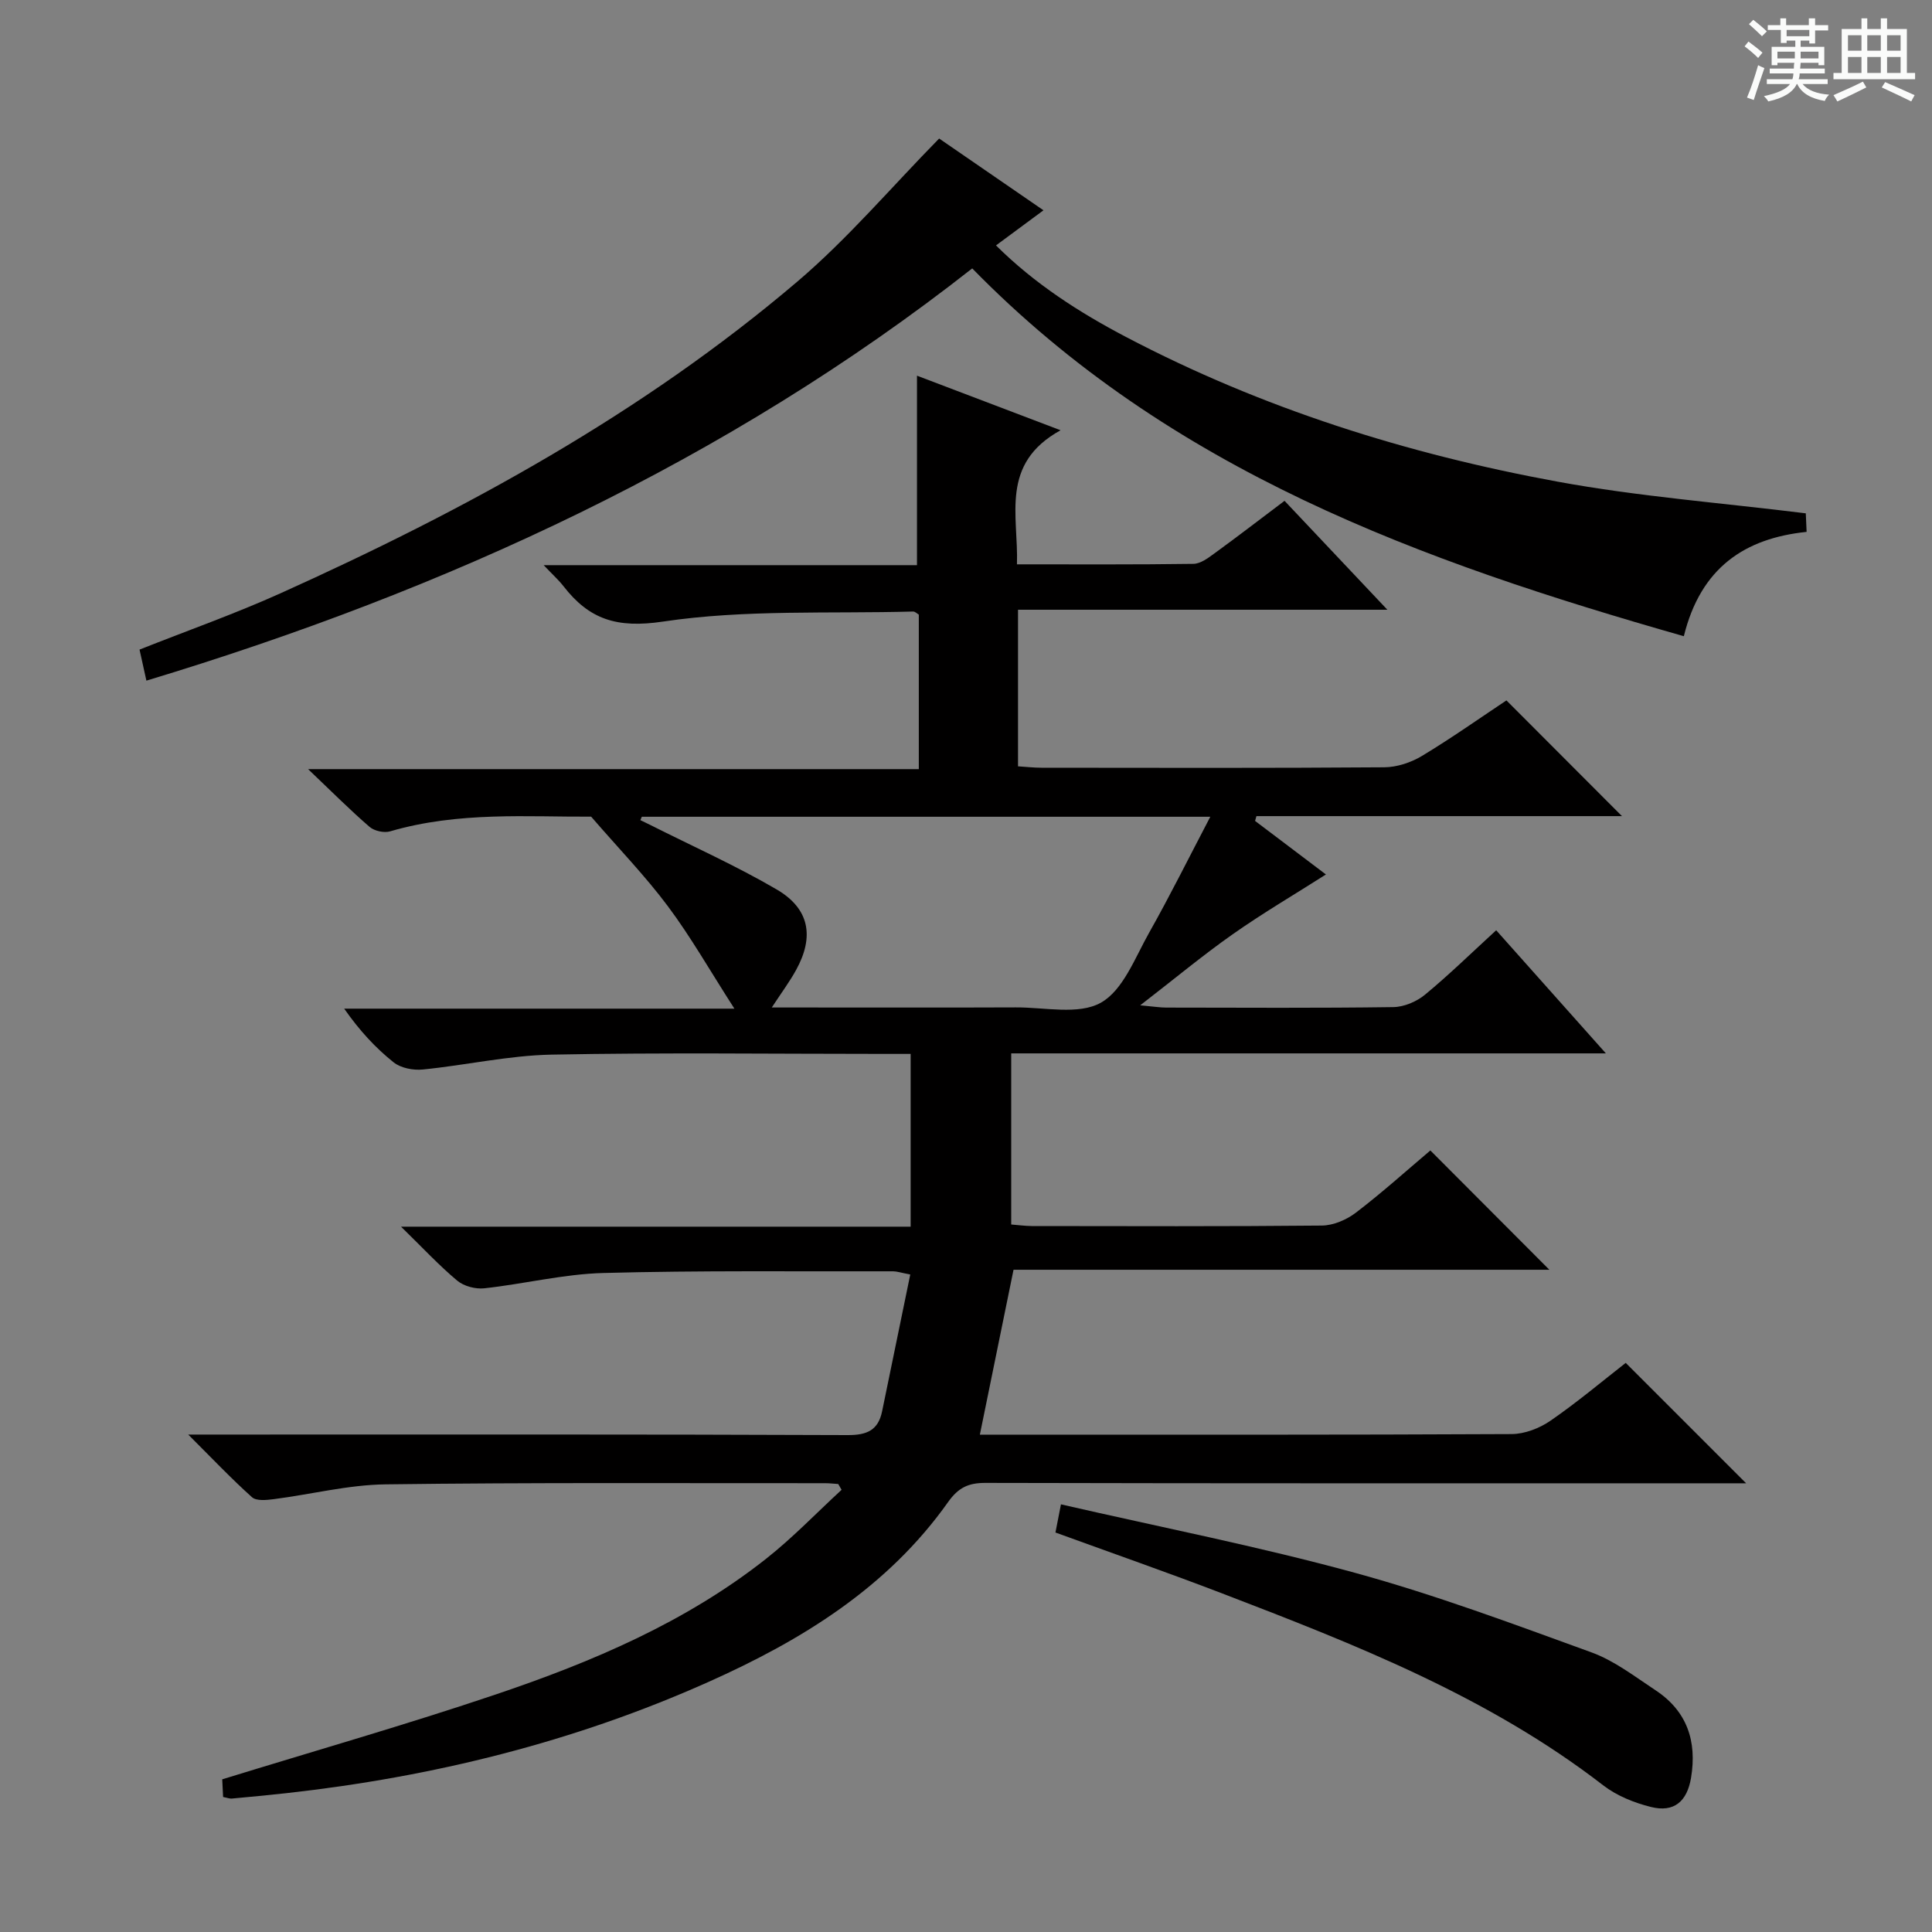 <svg enable-background="new 0 0 400 400" viewBox="0 0 400 400" xmlns="http://www.w3.org/2000/svg"><rect x="0" y="0" width="400" height="400" fill="#808080" stroke="none"/><path d="m361.2 9.6.8-1c.9.7 1.9 1.4 2.9 2.3l-.9 1.1c-1-1-2-1.8-2.8-2.4zm.5 10.6c.9-2.1 1.6-4.3 2.3-6.7.4.2.8.4 1.3.6-.7 2.1-1.5 4.3-2.2 6.6zm.4-15.2.9-.9c1 .8 2 1.6 2.8 2.4l-1 1c-.9-.9-1.8-1.7-2.7-2.5zm12.5-1.2h1.2v1.4h2.7v1.1h-2.7v2.7h-1.2v-.6h-1.8v1.3h4.9v3.8h-1.2v-.5h-3.7c0 .4-.1.9-.1 1.2h5.1v1h-5.2c0 .5-.1.9-.2 1.2h6v1h-5.2c1.1 1.3 2.9 2 5.5 2.2-.4.4-.7.8-.9 1.3-2.9-.5-4.8-1.6-5.7-3.5h-.1c-.8 1.7-2.7 2.9-5.9 3.6-.2-.4-.6-.8-.9-1.1 2.8-.6 4.6-1.4 5.4-2.5h-4.8v-1h5.3c.1-.3.2-.7.2-1.2h-4.9v-1h5c0-.4 0-.8.1-1.2h-3.5v.5h-1.2v-3.8h4.9v-1.3h-1.8v.5h-1.2v-2.7h-2.7v-1h2.6v-1.4h1.2v1.4h4.7v-1.4zm-6.6 8.3h3.6c0-.4 0-.9 0-1.4h-3.6zm1.9-4.6h4.7v-1.3h-4.7zm6.6 3.2h-3.7v1.4h3.7z" fill="#fafbfa"/><path d="m385.3 3.8h1.3v2.2h2.8v-2.2h1.3v2.2h4.1v9.1h1.7v1.3h-16.9v-1.3h1.7v-9.1h4.1v-2.2zm.4 13.1.7 1.2c-1.8.9-3.8 1.9-6 2.9-.2-.4-.5-.8-.8-1.3 2.3-1 4.3-1.9 6.1-2.8zm-3.1-6.4h2.8v-3.2h-2.8zm0 4.6h2.8v-3.3h-2.8zm4-4.6h2.8v-3.2h-2.8zm0 4.6h2.8v-3.3h-2.8zm3.7 1.9c2.1.9 4.1 1.8 6.1 2.7l-.7 1.3c-2.2-1.1-4.2-2-6.1-2.9zm3.2-9.7h-2.8v3.2h2.8zm-2.8 7.8h2.8v-3.3h-2.8z" fill="#fafbfa"/><g fill="#010000"><path d="m46.19 372.05c-.07-1.46-.15-2.91-.18-3.66 19.14-5.9 38.08-11.31 56.72-17.6 19.9-6.72 39.22-14.91 55.9-28.08 5.52-4.36 10.43-9.49 15.61-14.26-.23-.4-.46-.8-.69-1.2-.92-.06-1.83-.17-2.75-.17-30.33.02-60.67-.16-90.99.24-7.73.1-15.44 2.08-23.17 3.07-1.48.19-3.57.4-4.47-.41-4.28-3.84-8.25-8.03-13.2-12.97h6.54c43.33 0 86.66-.07 130 .11 4.03.02 6.32-1.04 7.12-4.92 1.94-9.35 3.85-18.7 5.83-28.33-2.01-.38-2.78-.66-3.56-.66-20 .05-40-.19-59.99.35-8.23.22-16.4 2.27-24.64 3.17-1.82.2-4.22-.43-5.6-1.58-3.77-3.15-7.13-6.78-11.64-11.18h105.51c0-12.03 0-23.57 0-35.77-1.84 0-3.61 0-5.39 0-23 0-46-.3-69 .15-8.89.18-17.74 2.2-26.63 3.08-1.97.2-4.54-.3-6.02-1.48-3.76-3-7.06-6.57-10.24-11.12h80.79c-5.13-7.98-9.05-14.89-13.77-21.2-4.63-6.21-10.07-11.82-15.89-18.55-12.93.08-27.43-1.11-41.61 3.04-1.25.37-3.26-.07-4.25-.91-4.03-3.48-7.79-7.26-12.74-11.97h126.44c0-11.01 0-21.44 0-31.99-.35-.2-.77-.65-1.19-.64-17.28.48-34.78-.46-51.76 2.08-9.58 1.43-15.29-.45-20.63-7.34-1-1.28-2.23-2.38-4.09-4.34h77.29c0-13.36 0-26.07 0-39.23 9.28 3.53 18.78 7.14 29.73 11.3-12.6 6.95-8.7 17.61-9.03 27.76 12.59 0 24.56.07 36.53-.1 1.46-.02 3.03-1.19 4.32-2.14 4.71-3.42 9.33-6.98 14.55-10.91 6.77 7.17 13.54 14.35 21.29 22.55-26.2 0-51.17 0-76.47 0v32.42c1.66.1 3.25.29 4.83.29 23.67.02 47.33.09 71-.09 2.62-.02 5.53-.98 7.8-2.35 6.12-3.69 11.97-7.83 17.49-11.5 8.06 8.07 15.89 15.91 23.92 23.96-25.08 0-50.38 0-75.68 0-.09.33-.19.66-.28.99 4.98 3.76 9.96 7.53 14.67 11.09-6.48 4.13-13.08 8-19.32 12.39-6.19 4.35-12.02 9.21-19.13 14.7 2.87.26 4.13.47 5.4.47 15.67.02 31.33.12 47-.1 2.22-.03 4.82-1.13 6.56-2.57 4.99-4.12 9.63-8.66 14.74-13.34 7.42 8.33 14.69 16.49 22.71 25.49-41.55 0-82.2 0-123.12 0v35.43c1.44.11 2.87.31 4.3.32 20 .02 40 .1 60-.1 2.39-.02 5.12-1.19 7.06-2.67 5.41-4.13 10.49-8.71 15.42-12.88 8.25 8.27 16.34 16.38 24.64 24.7-36.83 0-73.82 0-110.94 0-2.38 11.64-4.64 22.75-6.97 34.14h4.58c35.17 0 70.33.06 105.5-.12 2.71-.01 5.79-1.2 8.05-2.76 5.6-3.86 10.82-8.26 15.59-11.98l24.93 24.93c-1.49 0-3.25 0-5.01 0-50.83 0-101.67.04-152.5-.08-3.54-.01-5.6.99-7.7 3.94-12.53 17.71-30.29 28.63-49.66 37.28-27.84 12.44-57.07 19.65-87.31 23.01-3.8.42-7.61.78-11.41 1.13-.47.01-.96-.19-1.74-.33zm86.69-202.95c-.1.23-.2.47-.3.7.71.34 1.42.68 2.12 1.03 8.73 4.4 17.68 8.4 26.1 13.32 6.81 3.98 7.83 9.77 4.02 16.68-1.33 2.42-3 4.66-5.03 7.76h6.05c14.82 0 29.64.04 44.47-.02 5.97-.03 13 1.61 17.61-.97s7.08-9.33 10.01-14.52c4.33-7.67 8.24-15.57 12.65-23.98-40.12 0-78.91 0-117.7 0z"/><path d="m30.31 140.92c-.49-2.2-.95-4.27-1.42-6.43 9.91-3.93 19.76-7.41 29.24-11.68 38.22-17.22 74.86-37.21 106.94-64.5 10.45-8.89 19.44-19.52 29.37-29.63 6.47 4.45 13.84 9.53 21.6 14.86-3.38 2.5-6.42 4.75-9.83 7.27 8.03 7.97 17.21 13.86 26.91 18.95 28.16 14.79 58.21 24.24 89.35 29.96 16.77 3.08 33.86 4.38 51.4 6.56.02.38.08 1.79.17 3.84-12.78 1.32-21.92 7.38-25.42 21.6-54.41-15.51-106.36-34.24-147.33-76.15-50.7 39.83-108.76 66.55-170.98 85.35z"/><path d="m218.52 317.29c.37-1.87.67-3.43 1.14-5.83 20.61 4.73 40.93 8.71 60.85 14.17 16.59 4.54 32.78 10.59 48.97 16.47 4.74 1.72 8.96 5 13.25 7.83 6.55 4.31 8.65 10.56 7.38 18.16-.82 4.87-3.51 7.23-8.31 6.02-3.46-.86-7.06-2.31-9.85-4.46-23.74-18.35-51.25-29.14-78.86-39.73-11.29-4.33-22.7-8.31-34.57-12.63z"/></g></svg>